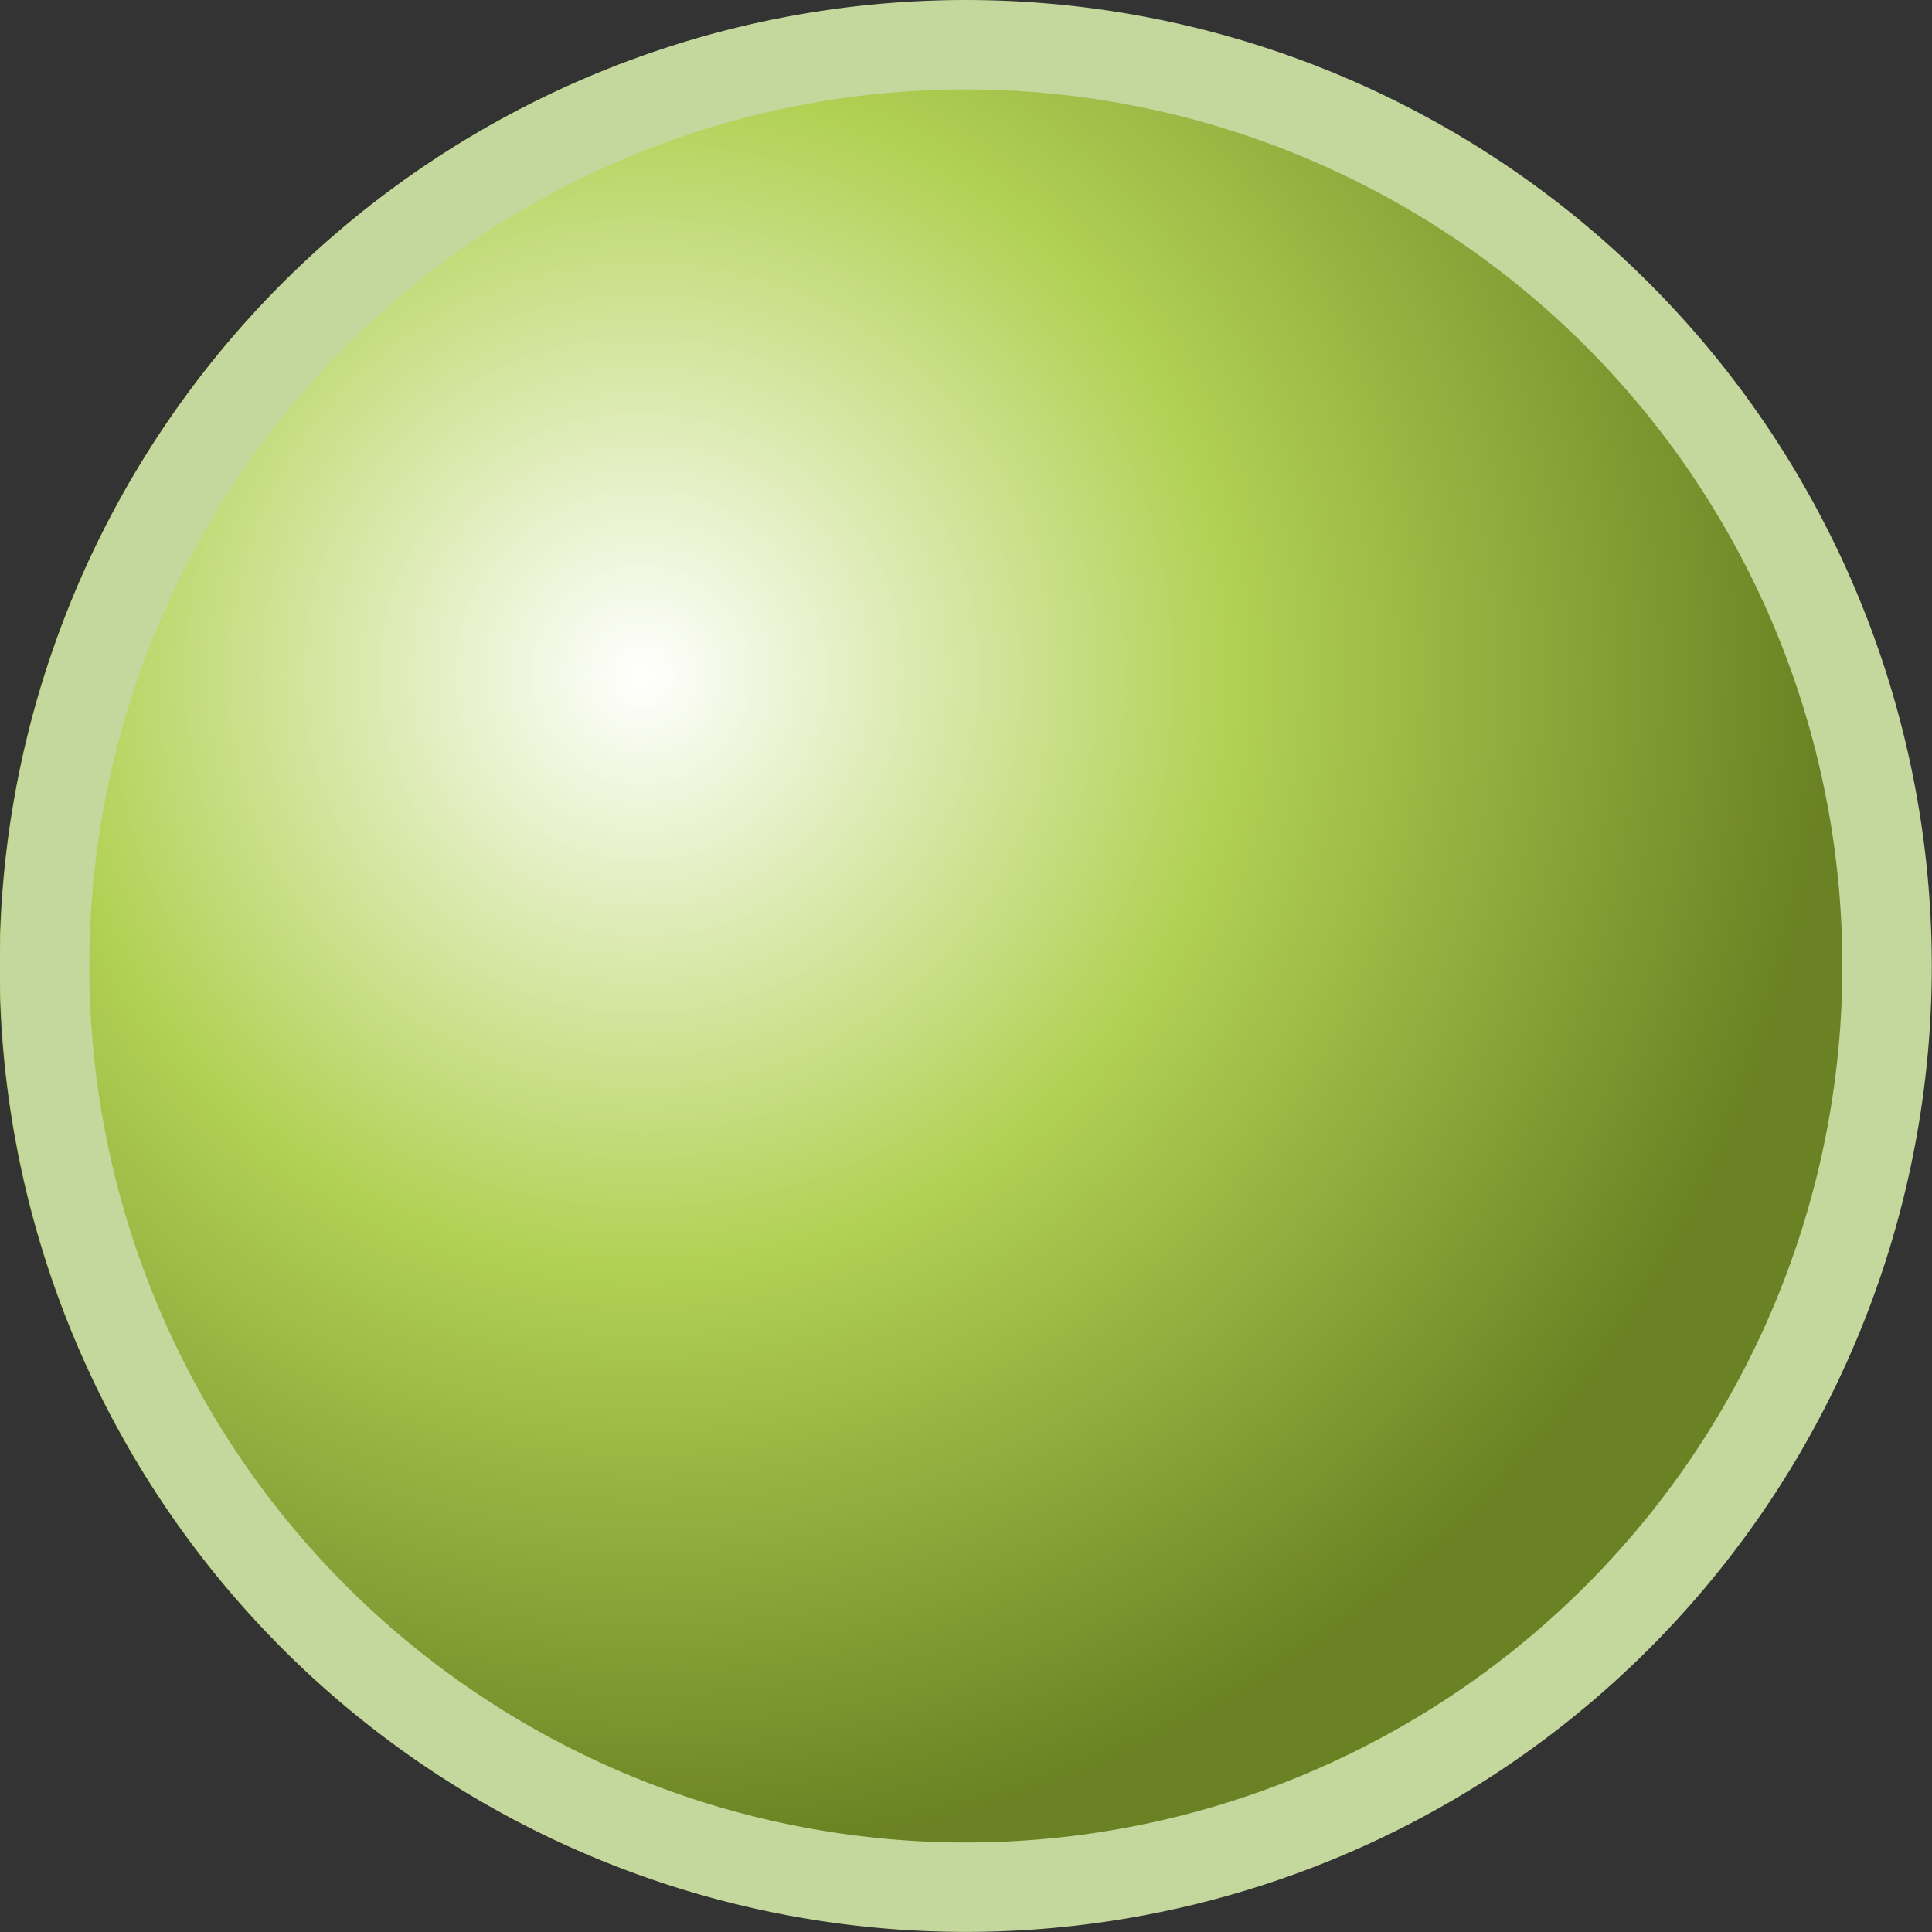 <?xml version="1.0" encoding="UTF-8" standalone="no"?>
<!-- Created with Inkscape (http://www.inkscape.org/) -->
<svg
   xmlns:dc="http://purl.org/dc/elements/1.1/"
   xmlns:cc="http://web.resource.org/cc/"
   xmlns:rdf="http://www.w3.org/1999/02/22-rdf-syntax-ns#"
   xmlns:svg="http://www.w3.org/2000/svg"
   xmlns="http://www.w3.org/2000/svg"
   xmlns:xlink="http://www.w3.org/1999/xlink"
   xmlns:sodipodi="http://sodipodi.sourceforge.net/DTD/sodipodi-0.dtd"
   xmlns:inkscape="http://www.inkscape.org/namespaces/inkscape"
   width="32"
   height="32"
   id="svg2"
   sodipodi:version="0.32"
   inkscape:version="0.44"
   version="1.0"
   sodipodi:docbase="/home/yekcim/Desktop"
   sodipodi:docname="ill_bubble.svg"
   inkscape:export-filename="/home/yekcim/Desktop/ill_bubble.png"
   inkscape:export-xdpi="90"
   inkscape:export-ydpi="90">
  <rect width="100%" height="100%" fill="#333333" stroke="none"/>
  <defs
     id="defs4">
    <linearGradient
       id="linearGradient2770">
      <stop
         style="stop-color:white;stop-opacity:1;"
         offset="0"
         id="stop2772" />
      <stop
         id="stop2778"
         offset="0.5"
         style="stop-color:#b1d154;stop-opacity:1;" />
      <stop
         style="stop-color:#6a8223;stop-opacity:1;"
         offset="1"
         id="stop2774" />
    </linearGradient>
    <radialGradient
       inkscape:collect="always"
       xlink:href="#linearGradient2770"
       id="radialGradient2776"
       cx="33.128"
       cy="-5.59"
       fx="33.128"
       fy="-5.59"
       r="25.179"
       gradientUnits="userSpaceOnUse"
       gradientTransform="matrix(1.224,0,0,1.224,-7.73,1.612)" />
  </defs>
  <sodipodi:namedview
     id="base"
     pagecolor="#ffffff"
     bordercolor="#666666"
     borderopacity="1.0"
     inkscape:pageopacity="0.0"
     inkscape:pageshadow="2"
     inkscape:zoom="3.959798"
     inkscape:cx="59.077579"
     inkscape:cy="19.140596"
     inkscape:document-units="px"
     inkscape:current-layer="layer1"
     inkscape:window-width="1024"
     inkscape:window-height="626"
     inkscape:window-x="246"
     inkscape:window-y="25" />
  <g
     inkscape:label="Calque 1"
     inkscape:groupmode="layer"
     id="layer1"
     transform="translate(161.714,-364.934)">
    <path
       sodipodi:type="arc"
       style="opacity:1;color:black;fill:url(#radialGradient2776);fill-opacity:1;fill-rule:evenodd;stroke:none;stroke-width:1.779;stroke-linecap:round;stroke-linejoin:round;marker:none;marker-start:none;marker-mid:none;marker-end:none;stroke-miterlimit:4;stroke-dasharray:none;stroke-dashoffset:0;stroke-opacity:1;visibility:visible;display:inline;overflow:visible"
       id="path1882"
       sodipodi:cx="41.25"
       sodipodi:cy="2.3571427"
       sodipodi:rx="25.178572"
       sodipodi:ry="25.178572"
       d="M 66.429 2.357 A 25.179 25.179 0 1 1  16.071,2.357 A 25.179 25.179 0 1 1  66.429 2.357 z"
       transform="matrix(0.635,0,0,0.635,-171.927,379.436)" />
    <path
       sodipodi:type="arc"
       style="opacity:1;color:black;fill:none;fill-opacity:1;fill-rule:evenodd;stroke:#c4d79c;stroke-width:2.444;stroke-linecap:round;stroke-linejoin:round;marker:none;marker-start:none;marker-mid:none;marker-end:none;stroke-miterlimit:4;stroke-dasharray:none;stroke-dashoffset:0;stroke-opacity:1;visibility:visible;display:inline;overflow:visible"
       id="path2782"
       sodipodi:cx="41.25"
       sodipodi:cy="2.3571427"
       sodipodi:rx="25.178572"
       sodipodi:ry="25.178572"
       d="M 66.429 2.357 A 25.179 25.179 0 1 1  16.071,2.357 A 25.179 25.179 0 1 1  66.429 2.357 z"
       transform="matrix(0.606,0,0,0.606,-170.714,379.505)" />
  </g>
</svg>
